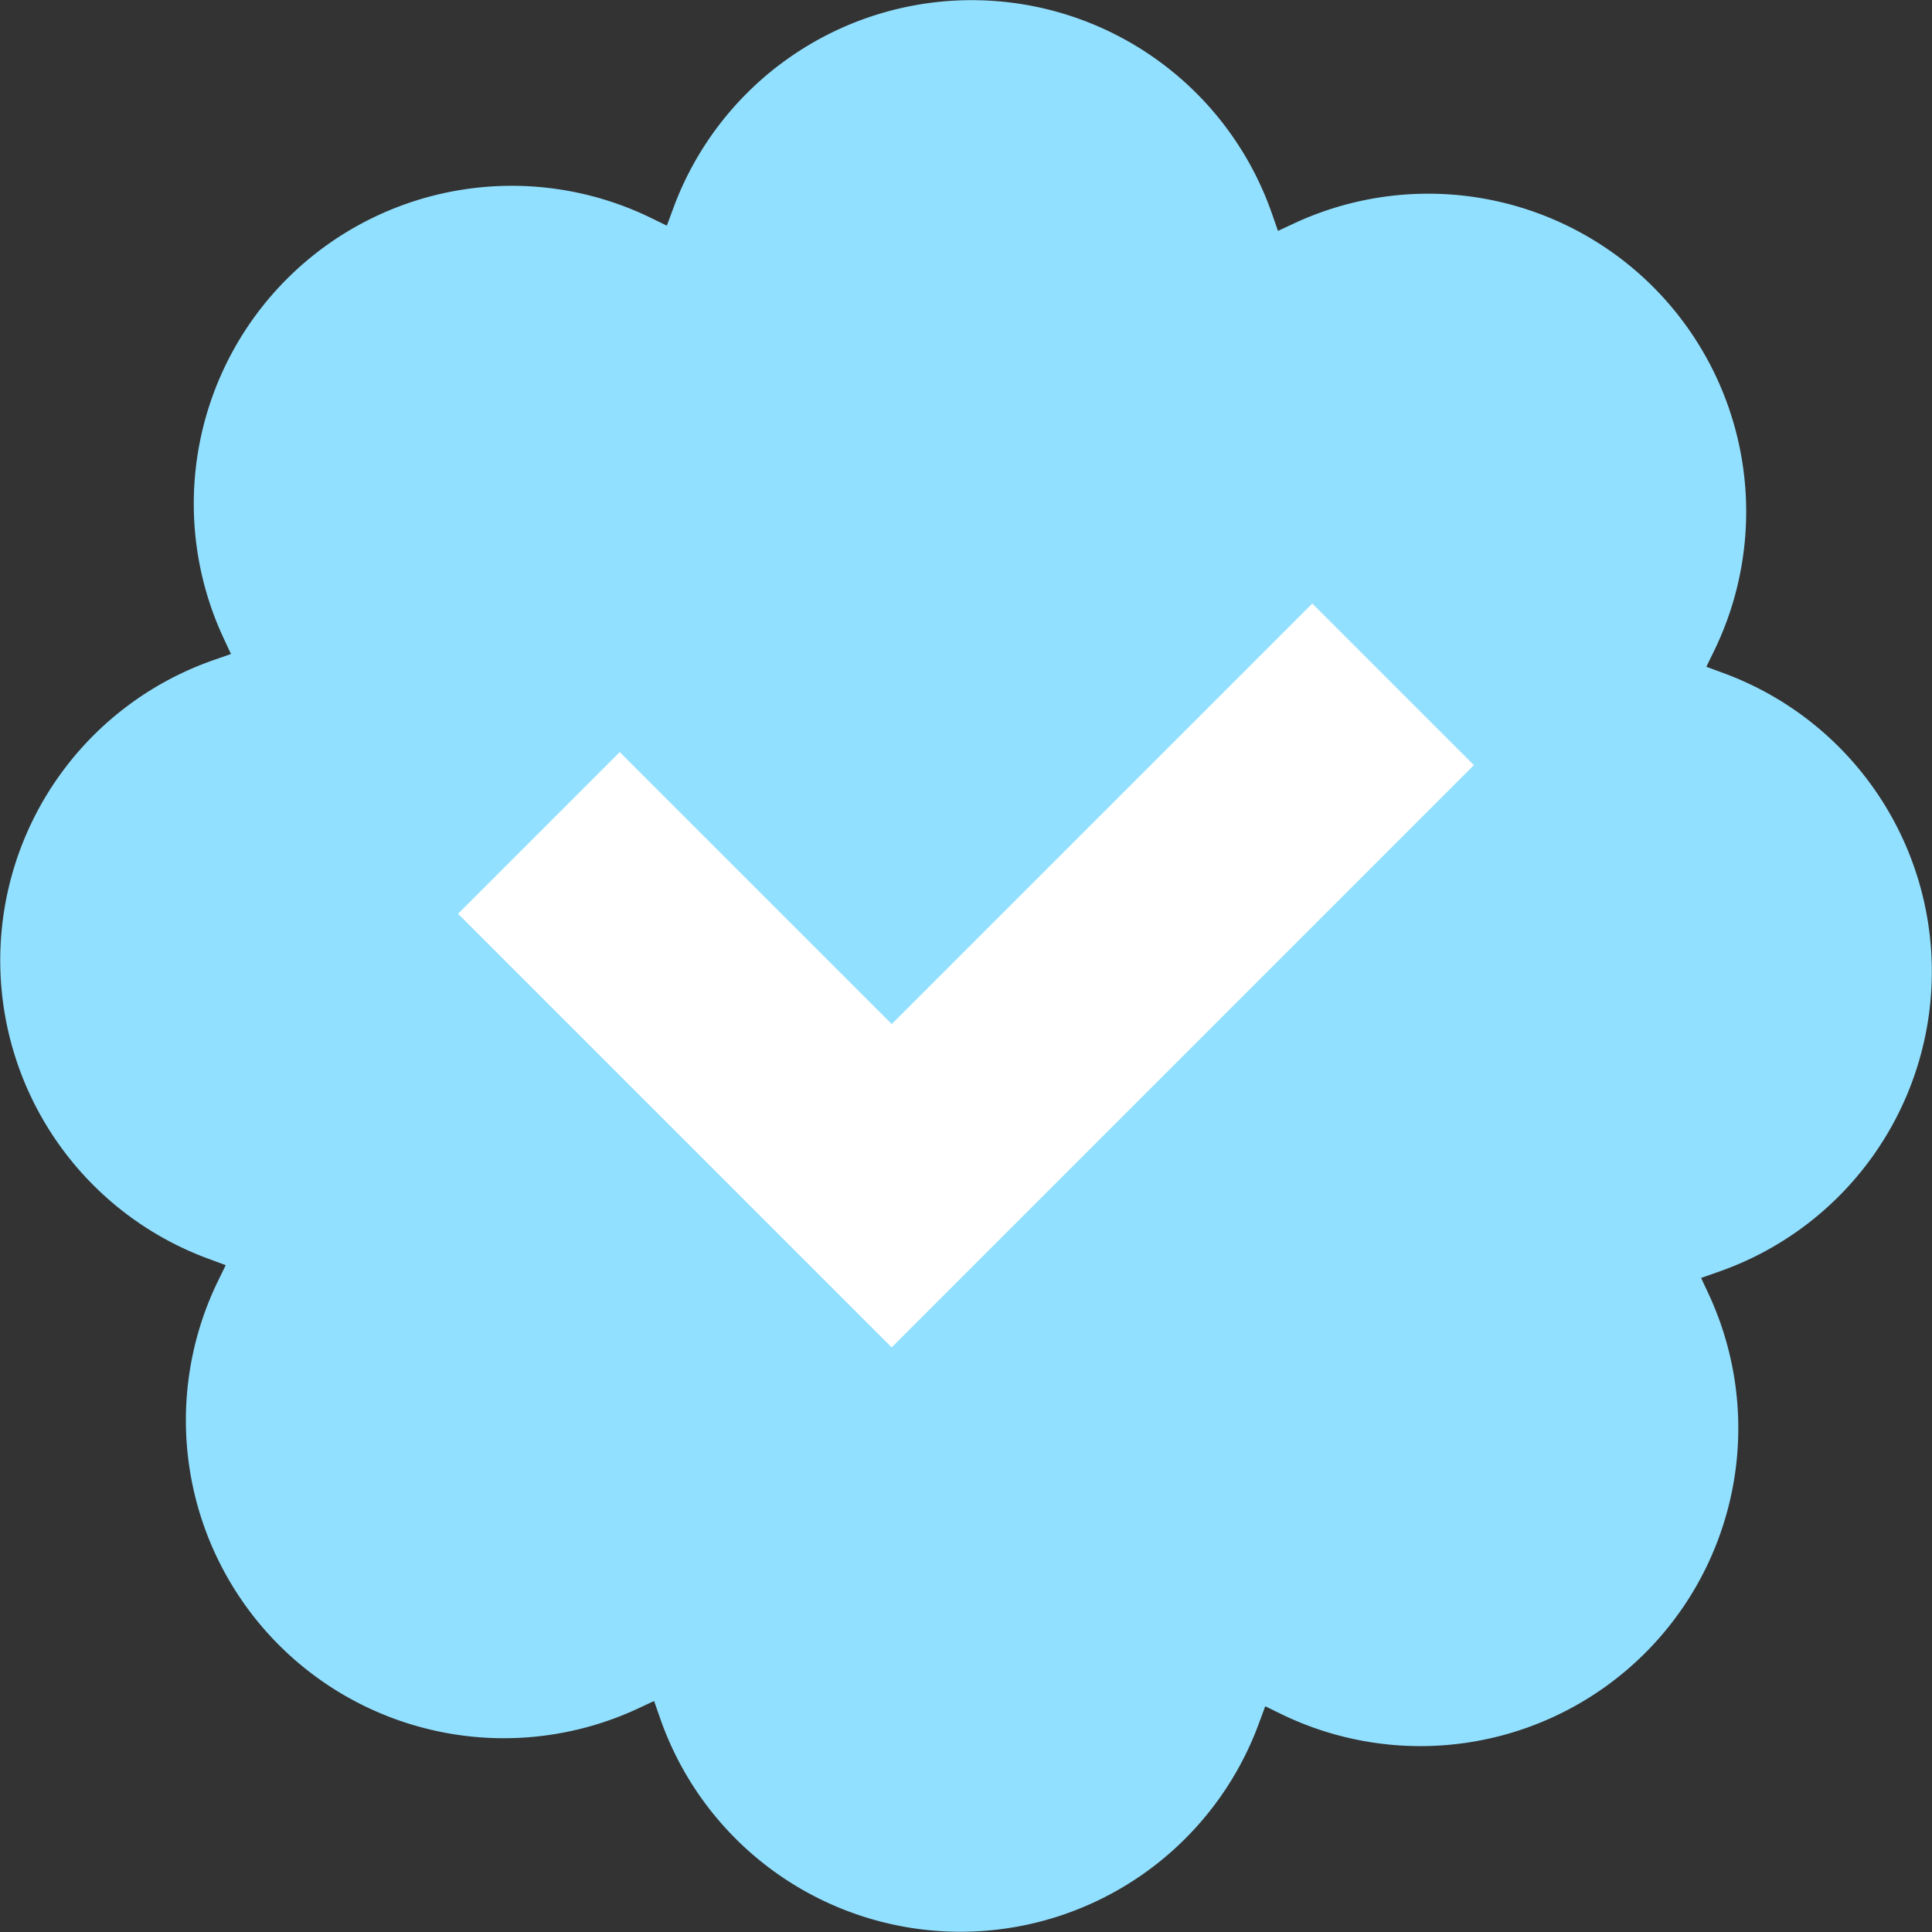 <svg height="23.169" viewBox="0 0 23.169 23.169" width="23.169" xmlns="http://www.w3.org/2000/svg"><rect x="0" y="0" width="23.169" height="23.169" fill="#333333" stroke="none"/><g transform="translate(1129.777 249.679)"><path d="m-1121.78-246.973.074-.2a3.813 3.813 0 0 1 7.185.063l.07.2.195-.091a3.813 3.813 0 0 1 5.036 5.125l-.094.193.2.074a3.813 3.813 0 0 1 -.063 7.185l-.2.07.091.195a3.813 3.813 0 0 1 -5.125 5.036l-.193-.094-.074.2a3.813 3.813 0 0 1 -7.185-.063l-.07-.2-.195.091a3.813 3.813 0 0 1 -5.036-5.125l.094-.193-.2-.074a3.813 3.813 0 0 1 .063-7.185l.2-.07-.091-.195a3.813 3.813 0 0 1 5.125-5.036z" fill="#92e0ff"/><path d="m-1076.722-193.265-5.043 5.043-3.262-3.262-1.939 1.939 5.2 5.2 1.939-1.939 5.043-5.043z" fill="#fff" transform="translate(-37.318 -49.176)"/></g></svg>